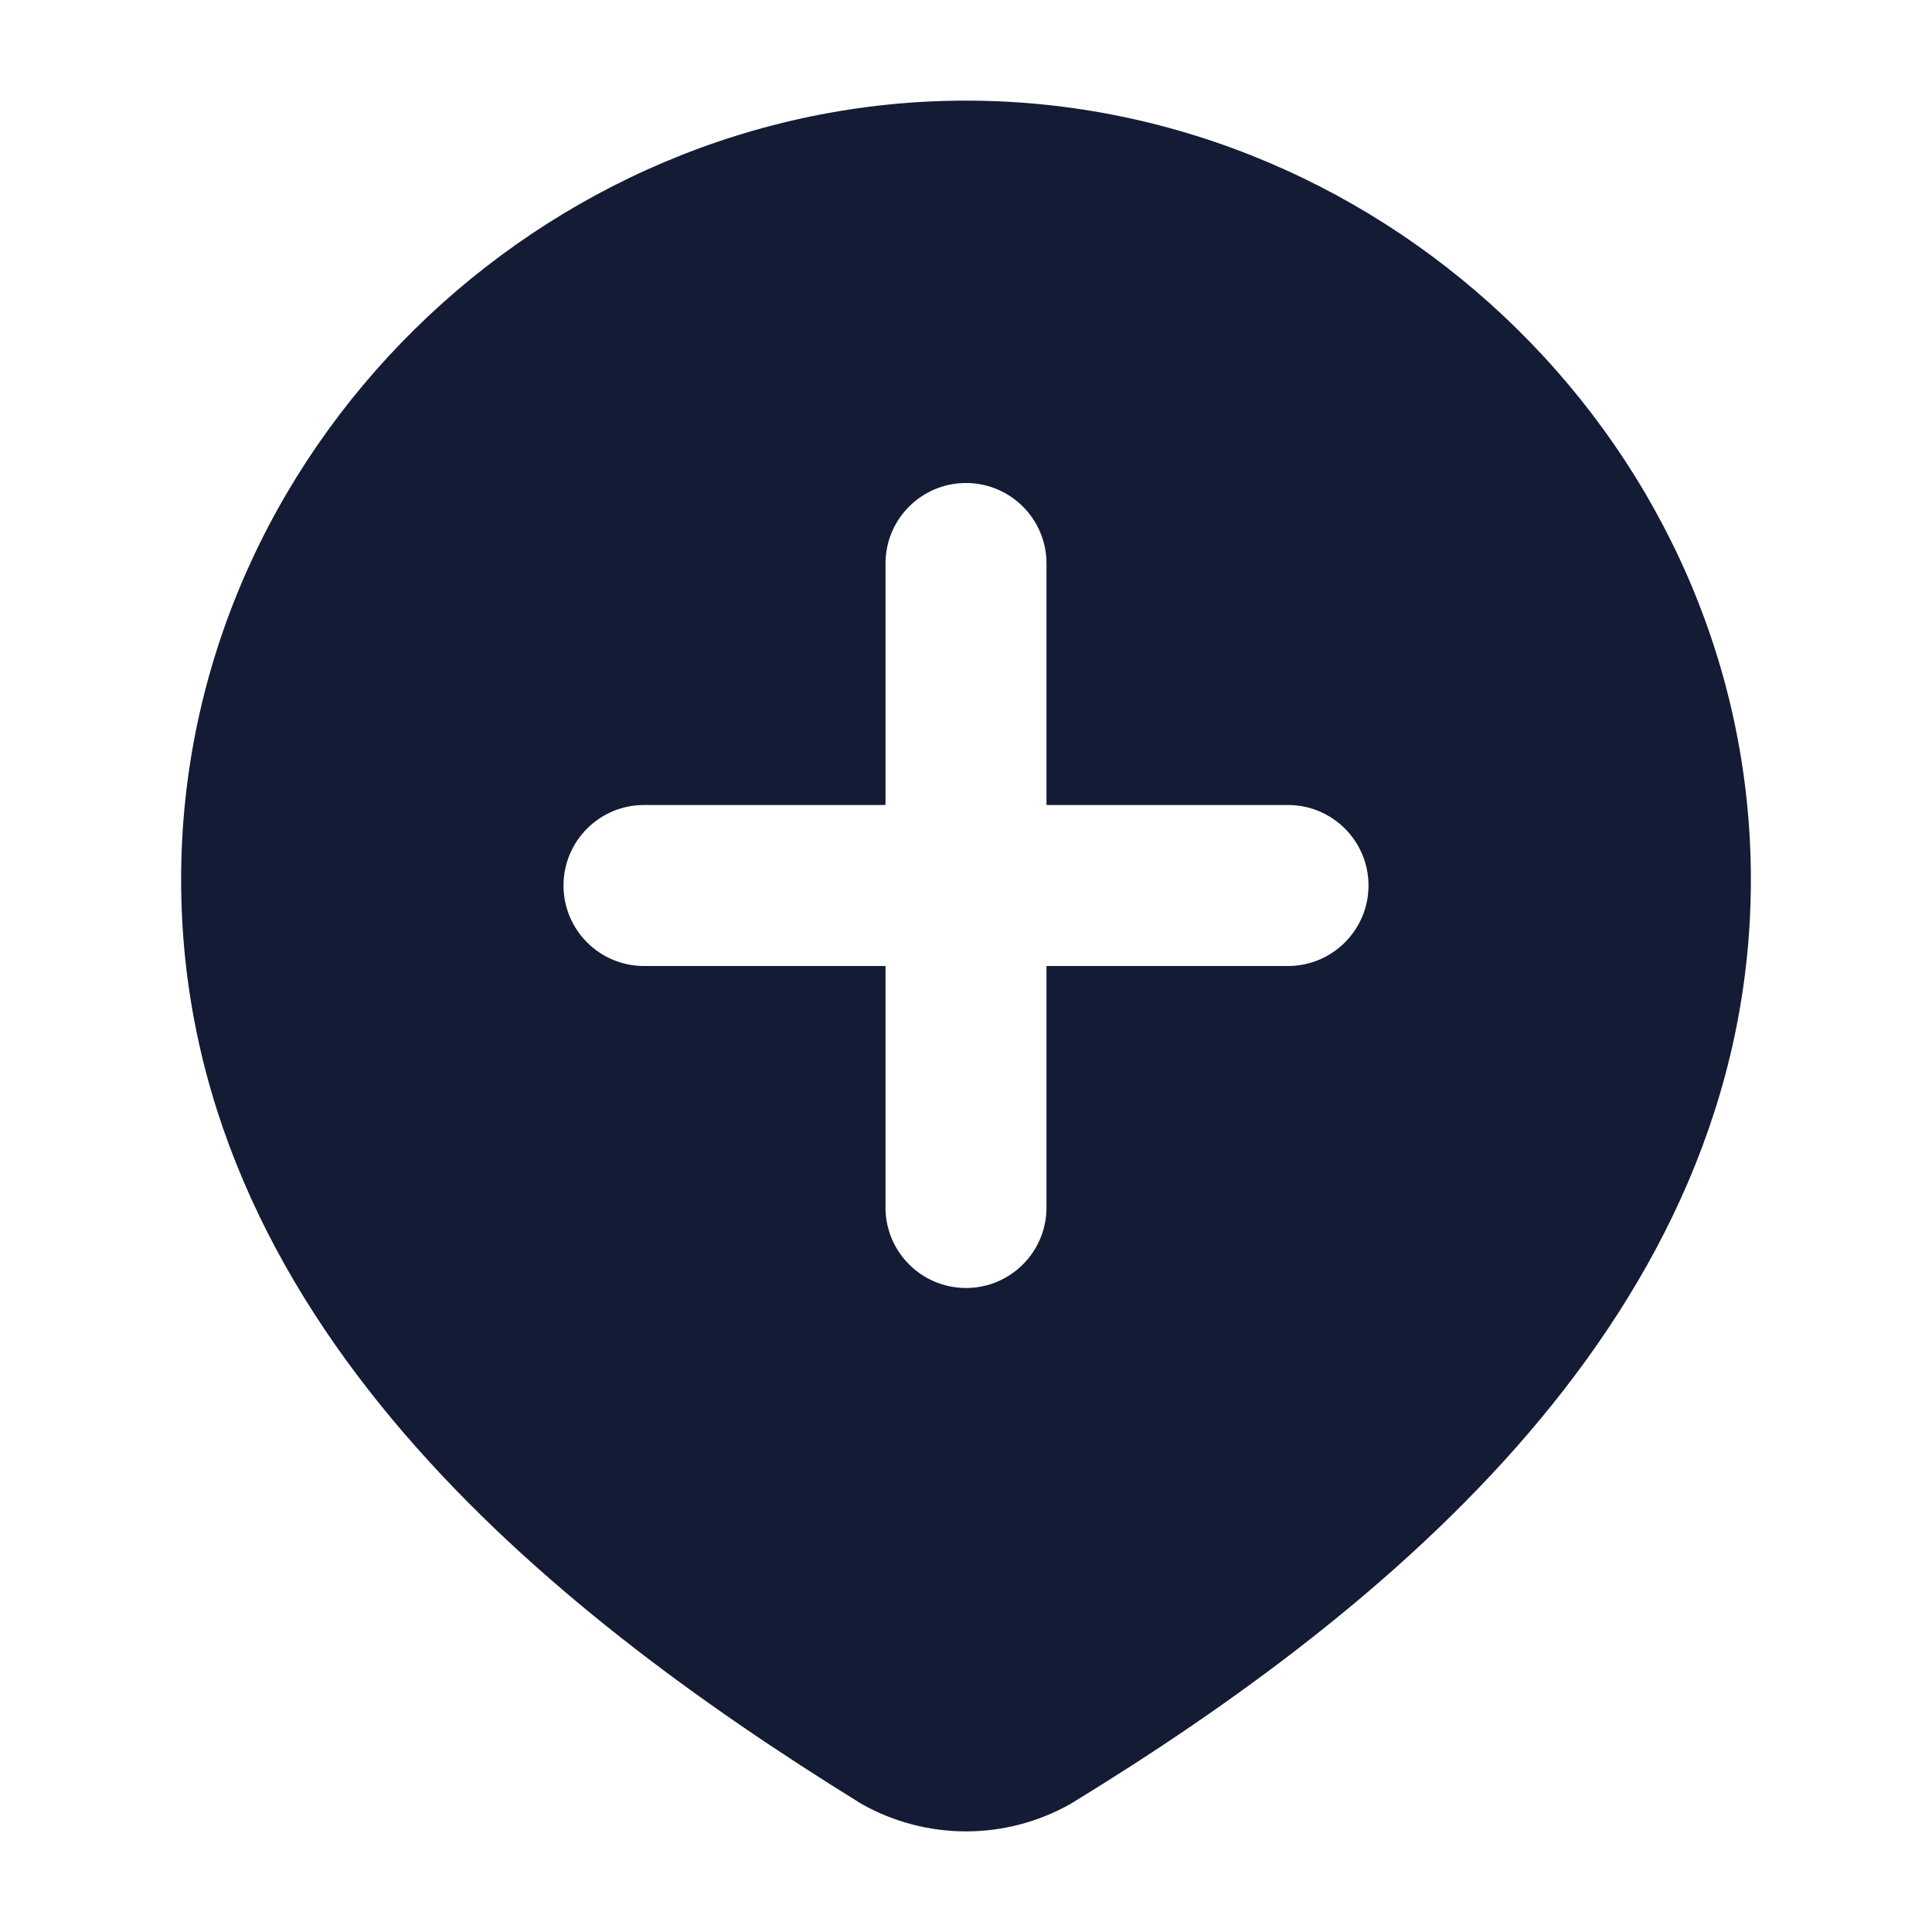<svg width="24" height="24" viewBox="0 0 24 24" fill="none" xmlns="http://www.w3.org/2000/svg">
<path fill-rule="evenodd" clip-rule="evenodd" d="M12 1.25C6.725 1.25 2.25 5.61 2.25 10.926C2.25 13.648 3.402 15.924 5.017 17.802C6.625 19.673 8.718 21.181 10.678 22.394L10.691 22.402L10.704 22.41C11.1 22.633 11.546 22.75 12 22.75C12.454 22.75 12.9 22.633 13.296 22.41L13.307 22.403L13.319 22.396C15.286 21.193 17.379 19.68 18.987 17.804C20.6 15.921 21.75 13.639 21.75 10.926C21.75 5.61 17.276 1.25 12 1.25ZM13 7C13 6.448 12.552 6 12 6C11.448 6 11 6.448 11 7L11 10H8C7.448 10 7 10.448 7 11C7 11.552 7.448 12 8 12H11V15C11 15.552 11.448 16 12 16C12.552 16 13 15.552 13 15V12H16C16.552 12 17 11.552 17 11C17 10.448 16.552 10 16 10H13L13 7Z" fill="#141B34"/>
</svg>
